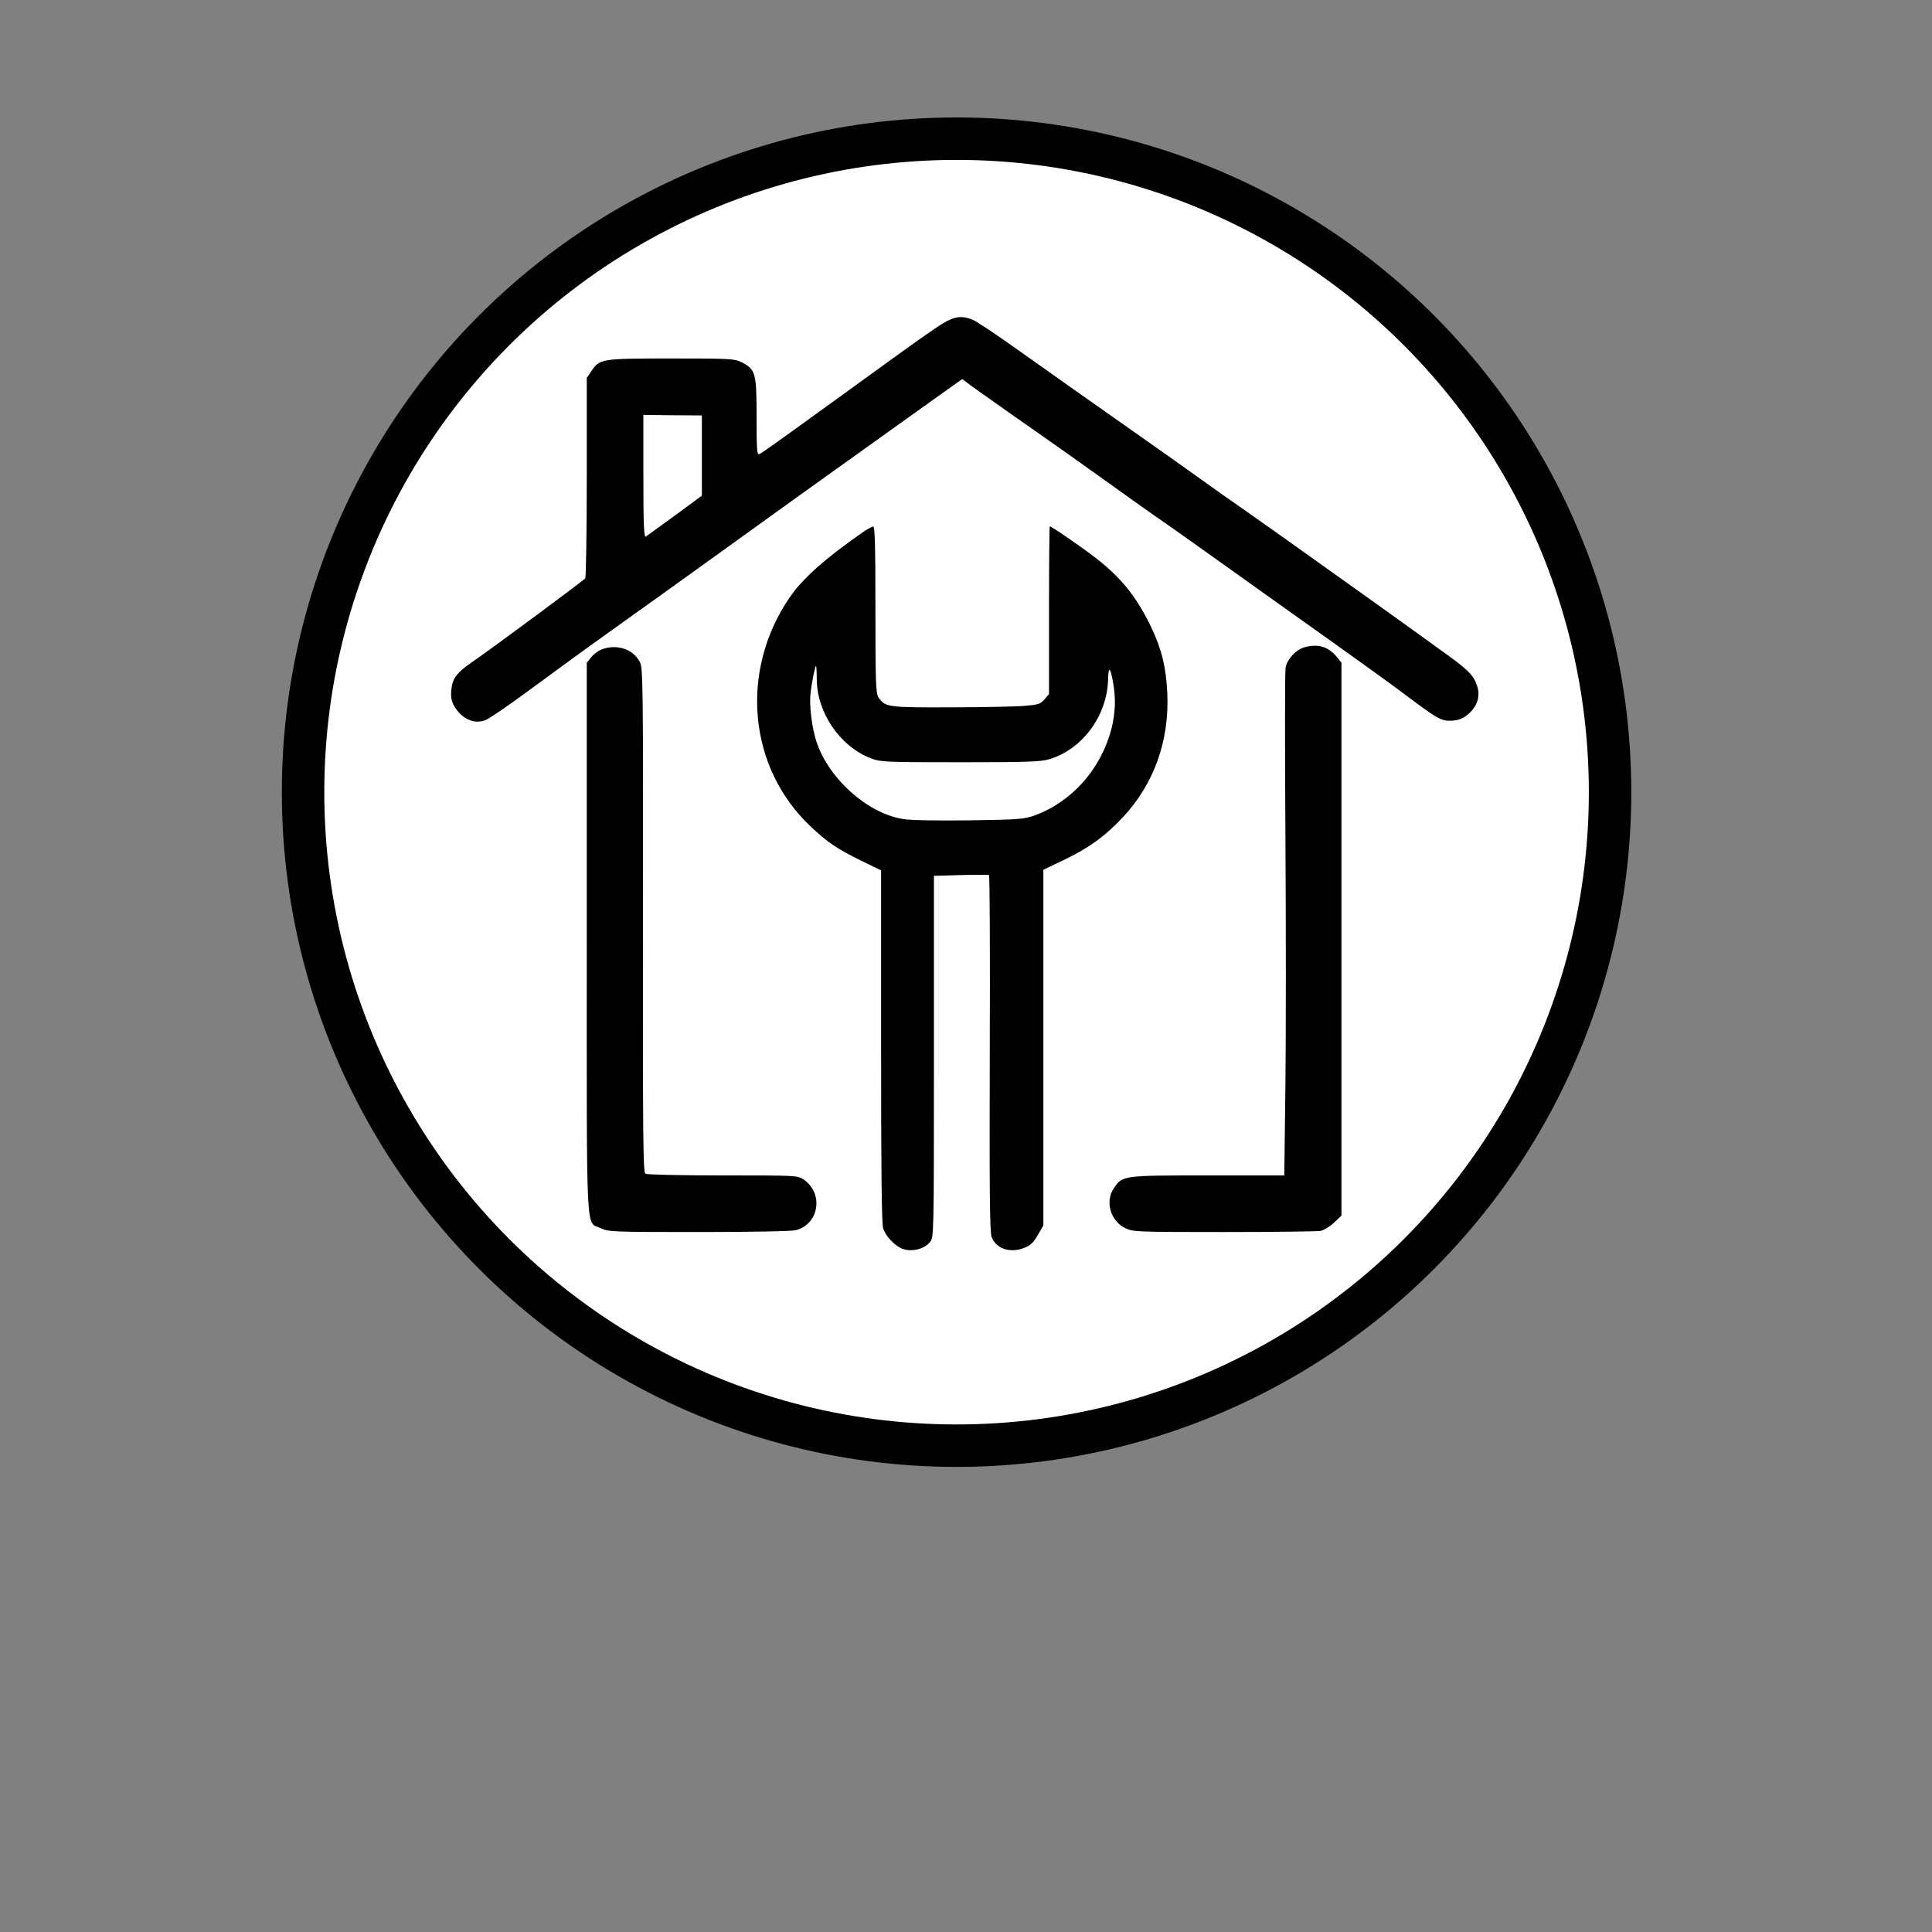 <?xml version="1.0" encoding="UTF-8" standalone="no"?>
<svg
   xmlns:osb="http://www.openswatchbook.org/uri/2009/osb"
   xmlns:dc="http://purl.org/dc/elements/1.1/"
   xmlns:cc="http://creativecommons.org/ns#"
   xmlns:rdf="http://www.w3.org/1999/02/22-rdf-syntax-ns#"
   xmlns:svg="http://www.w3.org/2000/svg"
   xmlns="http://www.w3.org/2000/svg"
   xmlns:sodipodi="http://sodipodi.sourceforge.net/DTD/sodipodi-0.dtd"
   xmlns:inkscape="http://www.inkscape.org/namespaces/inkscape"
   version="1.0"
   width="1024pt"
   height="1024pt"
   viewBox="0 0 1024 1024"
   preserveAspectRatio="xMidYMid meet"
   id="svg54"
   sodipodi:docname="dalle3_gen_logo2.svg"
   inkscape:export-filename="/home/erythrocyte/Documents/progs/hugo/room_evolution_website/dalle3_gen_logo2.png"
   inkscape:export-xdpi="96"
   inkscape:export-ydpi="96"
   inkscape:version="1.0.1 (3bc2e813f5, 2020-09-07)">
  <rect x="0" y="0" width="1024" height="1024" fill="#808080" stroke="none"/>
  <defs
     id="defs58">
    <linearGradient
       id="linearGradient2847"
       osb:paint="solid">
      <stop
         style="stop-color:#00ffff;stop-opacity:1;"
         offset="0"
         id="stop2845" />
    </linearGradient>
  </defs>
  <sodipodi:namedview
     pagecolor="#ffffff"
     bordercolor="#666666"
     borderopacity="1"
     objecttolerance="10"
     gridtolerance="10"
     guidetolerance="10"
     inkscape:pageopacity="0"
     inkscape:pageshadow="2"
     inkscape:window-width="1920"
     inkscape:window-height="1015"
     id="namedview56"
     showgrid="false"
     inkscape:zoom="0.52368164"
     inkscape:cx="626.79998"
     inkscape:cy="566.61498"
     inkscape:window-x="0"
     inkscape:window-y="0"
     inkscape:window-maximized="1"
     inkscape:current-layer="g52" />
  <g
     transform="translate(0,1024) scale(0.1,-0.1)"
     fill="#000000"
     stroke="none"
     id="g52">
    <circle
       style="fill:#ffffff;fill-opacity:1;stroke:#000000;stroke-width:225;stroke-miterlimit:4;stroke-dasharray:none"
       id="path885"
       cx="5069.99"
       cy="-6041.293"
       r="3463.7"
       transform="scale(1,-1)" />
    <path
       d="M4999 8527 c-58 -36 -140 -94 -494 -351 -392 -284 -466 -337 -481 -343 -12 -4 -14 26 -14 198 0 232 -5 251 -79 289 -38 19 -58 20 -373 20 -372 0 -380 -1 -425 -69 l-23 -34 0 -526 c0 -289 -4 -531 -8 -536 -7 -11 -485 -365 -601 -445 -78 -54 -101 -84 -108 -138 -7 -55 2 -85 38 -127 41 -46 95 -61 144 -41 20 9 118 75 218 149 323 237 399 291 592 429 105 74 301 216 438 314 239 173 592 426 942 676 94 67 207 148 252 180 l83 59 52 -39 c44 -32 315 -223 494 -348 23 -16 118 -84 212 -151 93 -67 214 -153 268 -191 55 -37 225 -158 379 -268 154 -110 406 -290 560 -399 154 -110 332 -238 396 -287 152 -114 177 -128 221 -128 48 0 77 12 111 45 42 43 54 95 33 148 -20 53 -50 82 -191 182 -60 44 -222 160 -360 259 -268 192 -689 491 -795 564 -36 25 -87 62 -115 82 -27 20 -212 151 -410 290 -198 139 -451 318 -562 397 -111 79 -217 150 -237 158 -55 23 -96 19 -157 -18z m-1279 -701 l0 -213 -142 -105 c-79 -57 -149 -108 -155 -112 -10 -6 -13 61 -13 319 l0 326 155 -2 155 -1 0 -212z"
       id="path2" />
    <path
       d="M4570 7417 c-204 -143 -317 -244 -387 -347 -263 -388 -217 -896 110 -1207 94 -89 142 -121 272 -185 l105 -51 0 -932 c0 -668 3 -942 11 -966 16 -46 66 -97 109 -110 48 -15 112 3 139 38 21 26 21 33 21 984 l0 957 143 4 c78 2 145 2 149 0 4 -2 6 -427 4 -945 -2 -740 0 -949 10 -974 24 -61 96 -86 170 -58 36 14 50 27 74 68 l30 52 0 942 0 943 113 54 c132 64 217 126 311 227 163 176 244 403 233 654 -7 141 -29 232 -86 352 -77 160 -158 261 -295 367 -75 58 -232 166 -242 166 -2 0 -4 -200 -4 -444 l0 -445 -24 -28 c-22 -25 -32 -28 -113 -35 -48 -3 -224 -7 -391 -7 -328 -1 -341 1 -376 53 -14 23 -16 73 -16 466 0 346 -3 440 -12 439 -7 0 -33 -15 -58 -32z m-241 -775 c0 -179 124 -360 289 -422 50 -19 78 -20 471 -20 352 0 426 2 472 16 174 51 306 228 312 420 2 75 11 71 26 -10 16 -87 13 -163 -8 -248 -54 -212 -210 -388 -405 -459 -57 -21 -82 -23 -350 -27 -190 -2 -311 0 -355 8 -186 32 -388 213 -453 407 -24 71 -40 194 -32 258 6 56 24 145 29 145 2 0 4 -31 4 -68z"
       id="path4" />
    <path
       d="M6913 6809 c-45 -13 -91 -63 -99 -107 -4 -20 -4 -420 -1 -887 3 -468 3 -1065 0 -1328 l-6 -477 -406 0 c-453 0 -452 0 -498 -69 -47 -70 -17 -173 62 -211 40 -19 62 -20 522 -20 264 0 495 3 513 6 18 4 50 24 71 44 l39 37 0 1466 0 1465 -27 33 c-45 53 -100 68 -170 48z"
       id="path6" />
    <path
       d="M3184 6796 c-17 -8 -40 -26 -52 -41 l-22 -28 0 -1459 c0 -1640 -7 -1498 75 -1538 39 -19 63 -20 521 -20 283 0 493 4 514 10 122 34 146 195 40 268 -33 22 -35 22 -429 22 -218 0 -402 4 -410 9 -13 8 -14 197 -13 1343 1 1245 0 1336 -16 1368 -35 71 -128 100 -208 66z"
       id="path8" />
  </g>
</svg>

